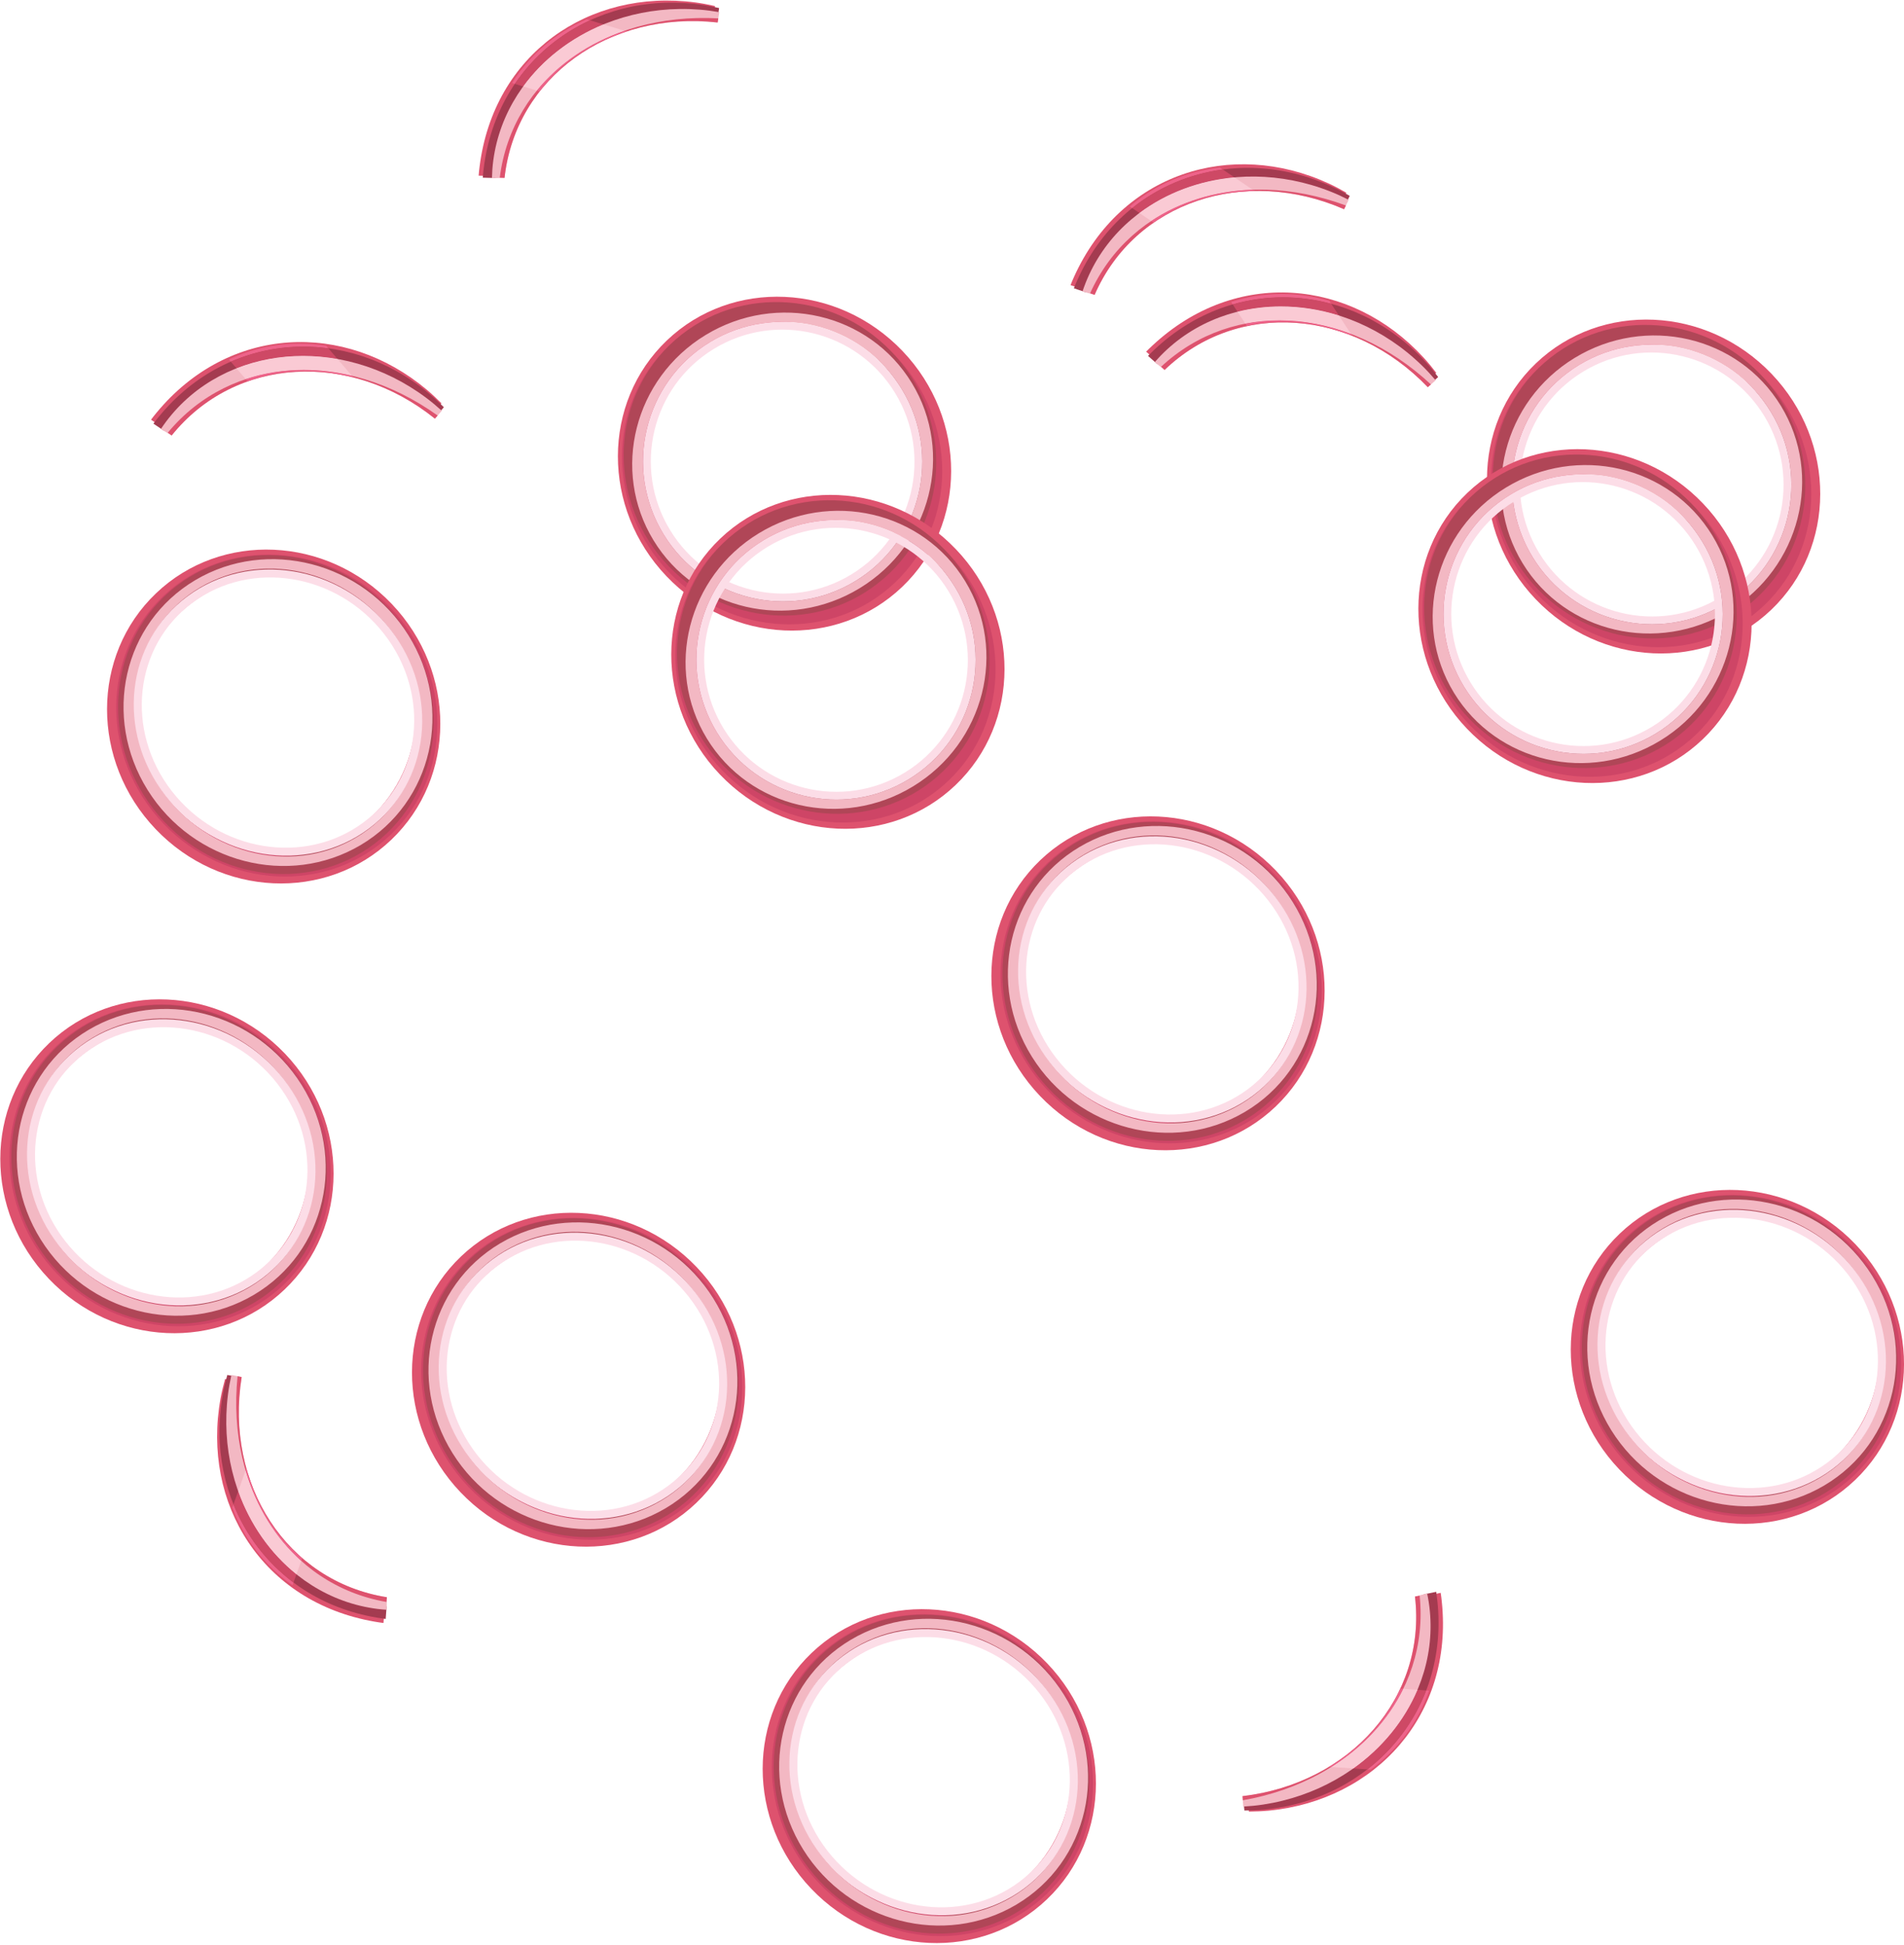 <?xml version="1.0" encoding="UTF-8" standalone="no"?>
<!DOCTYPE svg PUBLIC "-//W3C//DTD SVG 1.1//EN" "http://www.w3.org/Graphics/SVG/1.1/DTD/svg11.dtd">
<svg width="100%" height="100%" viewBox="0 0 506 517" version="1.1" xmlns="http://www.w3.org/2000/svg" xmlns:xlink="http://www.w3.org/1999/xlink" xml:space="preserve" xmlns:serif="http://www.serif.com/" style="fill-rule:evenodd;clip-rule:evenodd;stroke-linejoin:round;stroke-miterlimit:2;">
    <g transform="matrix(1,0,0,1,-1028.93,-1842.99)">
        <g transform="matrix(4.167,0,0,4.167,0,0)">
            <g transform="matrix(1,0,0,1,-601.539,130.187)">
                <path d="M939.252,334.9C934.625,329.867 927.278,329.175 921.973,334.123C921.83,334.255 921.691,334.389 921.559,334.526L922.16,335.056C926.726,331.201 934.595,331.203 939.114,336.118C939.219,336.232 939.318,336.35 939.418,336.467L940.063,335.875C939.809,335.542 939.542,335.215 939.252,334.9Z" style="fill:rgb(222,82,110);fill-rule:nonzero;"/>
                <path d="M939.371,335.167C934.744,330.135 927.24,329.545 922.092,334.39C921.949,334.523 921.812,334.657 921.678,334.794L922.28,335.324C926.846,331.468 934.714,331.47 939.233,336.385C939.339,336.5 939.437,336.617 939.538,336.734L940.182,336.141C939.929,335.81 939.662,335.482 939.371,335.167Z" style="fill:rgb(164,59,80);fill-rule:nonzero;"/>
                <path d="M939.162,335.422C934.269,330.645 926.81,330.354 922.496,334.77C922.362,334.909 922.232,335.051 922.107,335.195L922.735,335.692C927.412,331.202 934.744,331.797 939.521,336.791L940.024,336.351C939.753,336.032 939.47,335.721 939.162,335.422Z" style="fill:rgb(243,184,195);fill-rule:nonzero;"/>
                <path d="M922.514,335.486L922.735,335.692C927.412,331.202 934.744,331.797 939.521,336.791L939.723,336.616C934.348,331.619 927.155,331.161 922.514,335.486Z" style="fill:rgb(222,82,110);fill-rule:nonzero;"/>
                <path d="M934.72,333.541C934.479,333.438 934.237,333.344 933.993,333.258C934.231,333.336 934.468,333.422 934.702,333.514L934.72,333.541Z" style="fill:rgb(249,220,226);fill-rule:nonzero;"/>
                <path d="M927.081,331.51L926.981,331.357C928.046,331.015 929.134,330.848 930.218,330.848C931.239,330.848 932.256,330.996 933.242,331.286L933.361,331.468C932.354,331.195 931.321,331.057 930.286,331.057C929.21,331.057 928.133,331.206 927.081,331.51Z" style="fill:rgb(238,99,138);fill-rule:nonzero;"/>
                <path d="M933.853,332.218C932.633,331.833 931.382,331.64 930.149,331.64C929.21,331.64 928.282,331.752 927.386,331.977L927.081,331.51C928.133,331.206 929.21,331.057 930.286,331.057C931.321,331.057 932.354,331.195 933.361,331.468L933.853,332.218Z" style="fill:rgb(206,73,101);fill-rule:nonzero;"/>
                <path d="M934.622,333.392C933.114,332.818 931.573,332.53 930.067,332.53C929.329,332.53 928.599,332.599 927.885,332.738L927.386,331.977C928.282,331.752 929.21,331.64 930.149,331.64C931.382,331.64 932.633,331.833 933.853,332.218L934.622,333.392Z" style="fill:rgb(250,202,212);fill-rule:nonzero;"/>
                <path d="M934.702,333.514C934.468,333.422 934.231,333.336 933.993,333.258C932.787,332.834 931.543,332.619 930.311,332.619C929.525,332.619 928.743,332.707 927.98,332.884L927.885,332.738C928.599,332.599 929.329,332.53 930.067,332.53C931.573,332.53 933.114,332.818 934.622,333.392L934.702,333.514Z" style="fill:rgb(238,99,138);fill-rule:nonzero;"/>
                <path d="M862.53,401.282C861.314,408.009 865.198,414.282 872.348,415.524C872.539,415.558 872.728,415.587 872.919,415.61L872.978,414.81C867.147,413.499 862.397,407.226 863.585,400.656C863.613,400.503 863.646,400.353 863.68,400.203L862.818,400.047C862.707,400.45 862.608,400.86 862.53,401.282Z" style="fill:rgb(222,82,110);fill-rule:nonzero;"/>
                <path d="M862.673,401.025C861.455,407.752 865.517,414.088 872.488,415.267C872.68,415.3 872.869,415.329 873.06,415.353L873.119,414.554C867.288,413.243 862.538,406.97 863.725,400.401C863.753,400.247 863.787,400.097 863.819,399.947L862.959,399.791C862.848,400.194 862.748,400.604 862.673,401.025Z" style="fill:rgb(164,59,80);fill-rule:nonzero;"/>
                <path d="M863.001,401.038C862.148,407.823 866.422,413.945 872.547,414.715C872.738,414.738 872.931,414.756 873.121,414.768L873.138,413.968C866.734,412.951 862.781,406.748 863.875,399.925L863.221,399.79C863.131,400.199 863.055,400.613 863.001,401.038Z" style="fill:rgb(243,184,195);fill-rule:nonzero;"/>
                <path d="M873.107,414.269L873.138,413.968C866.734,412.951 862.781,406.748 863.875,399.925L863.614,399.87C862.878,407.173 866.856,413.183 873.107,414.269Z" style="fill:rgb(222,82,110);fill-rule:nonzero;"/>
                <path d="M864.384,406.421C864.308,406.199 864.238,405.973 864.174,405.744L864.185,405.716C864.244,405.954 864.311,406.19 864.384,406.421Z" style="fill:rgb(249,220,226);fill-rule:nonzero;"/>
                <path d="M867.119,413.202C865.339,411.955 864.031,410.236 863.279,408.254L863.352,408.049C864.15,410.02 865.456,411.743 867.18,413.031L867.119,413.202Z" style="fill:rgb(238,99,138);fill-rule:nonzero;"/>
                <path d="M867.18,413.031C865.456,411.743 864.15,410.02 863.352,408.049L863.654,407.205C864.411,409.327 865.701,411.168 867.368,412.505L867.18,413.031Z" style="fill:rgb(206,73,101);fill-rule:nonzero;"/>
                <path d="M867.368,412.505C865.701,411.168 864.411,409.327 863.654,407.205L864.125,405.883C864.801,408.19 866.025,410.173 867.673,411.648L867.368,412.505Z" style="fill:rgb(250,202,212);fill-rule:nonzero;"/>
                <path d="M867.673,411.648C866.025,410.173 864.801,408.19 864.125,405.883L864.174,405.744C864.238,405.973 864.308,406.199 864.384,406.421C865.021,408.433 866.175,410.188 867.732,411.483L867.673,411.648Z" style="fill:rgb(238,99,138);fill-rule:nonzero;"/>
                <path d="M933.205,323.8C926.995,320.942 919.95,323.137 916.962,329.749C916.883,329.926 916.806,330.102 916.737,330.281L917.496,330.537C920.221,325.219 927.481,322.186 933.548,324.977C933.688,325.042 933.825,325.112 933.963,325.181L934.328,324.387C933.966,324.178 933.594,323.979 933.205,323.8Z" style="fill:rgb(222,82,110);fill-rule:nonzero;"/>
                <path d="M933.419,324.001C927.208,321.142 920.058,323.493 917.177,329.949C917.097,330.127 917.021,330.303 916.951,330.481L917.709,330.738C920.435,325.419 927.695,322.386 933.761,325.178C933.902,325.243 934.039,325.313 934.177,325.382L934.542,324.586C934.181,324.378 933.807,324.18 933.419,324.001Z" style="fill:rgb(164,59,80);fill-rule:nonzero;"/>
                <path d="M933.324,324.316C926.967,321.796 919.972,324.405 917.697,330.143C917.627,330.323 917.56,330.505 917.5,330.686L918.272,330.903C920.855,324.956 927.85,322.676 934.184,325.44L934.476,324.841C934.103,324.651 933.723,324.473 933.324,324.316Z" style="fill:rgb(243,184,195);fill-rule:nonzero;"/>
                <path d="M917.987,330.798L918.272,330.903C920.855,324.956 927.85,322.676 934.184,325.44L934.3,325.202C927.413,322.665 920.601,325.016 917.987,330.798Z" style="fill:rgb(222,82,110);fill-rule:nonzero;"/>
                <path d="M927.71,324.315C927.962,324.294 928.217,324.282 928.472,324.277L928.499,324.295L928.4,324.295C928.169,324.295 927.938,324.301 927.71,324.315Z" style="fill:rgb(249,220,226);fill-rule:nonzero;"/>
                <path d="M920.668,325.367L920.518,325.265C922.169,323.853 924.16,323.017 926.267,322.784L926.446,322.905C924.339,323.185 922.345,324.02 920.668,325.367Z" style="fill:rgb(238,99,138);fill-rule:nonzero;"/>
                <path d="M921.13,325.68L920.668,325.367C922.345,324.02 924.339,323.185 926.446,322.905L927.188,323.408C924.944,323.611 922.841,324.4 921.13,325.68Z" style="fill:rgb(206,73,101);fill-rule:nonzero;"/>
                <path d="M921.883,326.19L921.13,325.68C922.841,324.4 924.944,323.611 927.188,323.408L928.351,324.195C925.949,324.273 923.723,324.962 921.883,326.19Z" style="fill:rgb(250,202,212);fill-rule:nonzero;"/>
                <path d="M922.028,326.288L921.883,326.19C923.723,324.962 925.949,324.273 928.351,324.195L928.472,324.277C928.217,324.282 927.962,324.294 927.71,324.315C925.623,324.437 923.656,325.116 922.028,326.288Z" style="fill:rgb(238,99,138);fill-rule:nonzero;"/>
                <path d="M892.813,312.251C886.037,311.351 879.953,315.526 879.048,322.725C879.023,322.918 879.002,323.108 878.989,323.299L879.789,323.321C880.825,317.435 886.869,312.395 893.487,313.274C893.642,313.295 893.793,313.322 893.945,313.347L894.061,312.48C893.652,312.388 893.238,312.308 892.813,312.251Z" style="fill:rgb(222,82,110);fill-rule:nonzero;"/>
                <path d="M893.076,312.379C886.299,311.479 880.16,315.834 879.31,322.854C879.287,323.046 879.266,323.237 879.252,323.428L880.053,323.45C881.089,317.563 887.133,312.524 893.75,313.403C893.905,313.424 894.057,313.45 894.207,313.476L894.323,312.608C893.915,312.515 893.501,312.435 893.076,312.379Z" style="fill:rgb(164,59,80);fill-rule:nonzero;"/>
                <path d="M893.079,312.709C886.262,312.175 880.347,316.731 879.864,322.885C879.852,323.079 879.842,323.27 879.838,323.462L880.64,323.441C881.353,316.997 887.364,312.756 894.232,313.53L894.336,312.87C893.923,312.799 893.507,312.742 893.079,312.709Z" style="fill:rgb(243,184,195);fill-rule:nonzero;"/>
                <path d="M880.336,323.425L880.64,323.441C881.353,316.997 887.364,312.756 894.232,313.53L894.273,313.267C886.944,312.874 881.129,317.13 880.336,323.425Z" style="fill:rgb(222,82,110);fill-rule:nonzero;"/>
                <path d="M881.296,317.445L881.122,317.392C882.284,315.556 883.94,314.17 885.884,313.326L886.091,313.389C884.16,314.277 882.501,315.663 881.296,317.445Z" style="fill:rgb(238,99,138);fill-rule:nonzero;"/>
                <path d="M881.83,317.608L881.296,317.445C882.501,315.663 884.16,314.277 886.091,313.389L886.949,313.65C884.864,314.507 883.087,315.88 881.83,317.608Z" style="fill:rgb(206,73,101);fill-rule:nonzero;"/>
                <path d="M882.7,317.873L881.83,317.608C883.087,315.88 884.864,314.507 886.949,313.65L888.292,314.059C886.019,314.842 884.096,316.158 882.7,317.873Z" style="fill:rgb(250,202,212);fill-rule:nonzero;"/>
                <path d="M887.726,314.359C887.957,314.266 888.193,314.181 888.431,314.102L888.462,314.111C888.212,314.186 887.967,314.268 887.726,314.359Z" style="fill:rgb(249,220,226);fill-rule:nonzero;"/>
                <path d="M882.867,317.924L882.7,317.873C884.096,316.158 886.019,314.842 888.292,314.059L888.431,314.102C888.193,314.181 887.957,314.266 887.726,314.359C885.764,315.091 884.079,316.32 882.867,317.924Z" style="fill:rgb(238,99,138);fill-rule:nonzero;"/>
                <path d="M875.687,336.957C870.451,332.562 863.077,332.822 858.451,338.412C858.327,338.562 858.207,338.711 858.094,338.865L858.758,339.313C862.789,334.901 870.593,333.89 875.708,338.183C875.826,338.283 875.94,338.387 876.055,338.49L876.617,337.82C876.322,337.523 876.016,337.233 875.687,336.957Z" style="fill:rgb(222,82,110);fill-rule:nonzero;"/>
                <path d="M875.84,337.206C870.604,332.812 863.087,333.194 858.604,338.662C858.481,338.811 858.361,338.961 858.247,339.115L858.91,339.563C862.942,335.151 870.746,334.141 875.861,338.432C875.98,338.532 876.093,338.636 876.207,338.739L876.77,338.068C876.476,337.773 876.169,337.482 875.84,337.206Z" style="fill:rgb(164,59,80);fill-rule:nonzero;"/>
                <path d="M875.666,337.486C870.199,333.379 862.763,334.051 859.055,338.986C858.939,339.142 858.828,339.299 858.723,339.458L859.41,339.871C863.471,334.815 870.818,334.461 876.199,338.797L876.639,338.296C876.33,338.015 876.009,337.744 875.666,337.486Z" style="fill:rgb(243,184,195);fill-rule:nonzero;"/>
                <path d="M859.163,339.694L859.41,339.871C863.471,334.815 870.818,334.461 876.199,338.797L876.375,338.599C870.4,334.335 863.209,334.806 859.163,339.694Z" style="fill:rgb(222,82,110);fill-rule:nonzero;"/>
                <path d="M871.018,336.193C870.765,336.122 870.511,336.059 870.257,336.005C870.504,336.052 870.75,336.106 870.997,336.168L871.018,336.193Z" style="fill:rgb(249,220,226);fill-rule:nonzero;"/>
                <path d="M863.181,335.162L863.063,335.024C864.501,334.346 866.034,334.014 867.573,334.014C868.137,334.014 868.702,334.058 869.263,334.147L869.404,334.312C868.873,334.24 868.34,334.204 867.807,334.204C866.228,334.204 864.657,334.522 863.181,335.162Z" style="fill:rgb(238,99,138);fill-rule:nonzero;"/>
                <path d="M863.544,335.586L863.181,335.162C864.657,334.522 866.228,334.204 867.807,334.204C868.34,334.204 868.873,334.24 869.404,334.312L869.988,334.993C869.254,334.862 868.517,334.796 867.788,334.796C866.315,334.796 864.874,335.062 863.544,335.586Z" style="fill:rgb(206,73,101);fill-rule:nonzero;"/>
                <path d="M864.136,336.277L863.544,335.586C864.874,335.062 866.315,334.796 867.788,334.796C868.517,334.796 869.254,334.862 869.988,334.993L870.902,336.058C869.871,335.812 868.842,335.689 867.833,335.689C866.555,335.689 865.309,335.886 864.136,336.277Z" style="fill:rgb(250,202,212);fill-rule:nonzero;"/>
                <path d="M864.25,336.41L864.136,336.277C865.309,335.886 866.555,335.689 867.833,335.689C868.842,335.689 869.871,335.812 870.902,336.058L870.997,336.168C870.75,336.106 870.504,336.052 870.257,336.005C869.477,335.84 868.692,335.758 867.915,335.758C866.654,335.758 865.414,335.975 864.25,336.41Z" style="fill:rgb(238,99,138);fill-rule:nonzero;"/>
                <path d="M929.377,427.579C936.182,426.921 941.164,421.479 940.416,414.261C940.396,414.067 940.374,413.877 940.344,413.687L939.559,413.849C939.882,419.816 935.135,426.092 928.488,426.733C928.334,426.748 928.181,426.756 928.027,426.766L928.11,427.638C928.528,427.635 928.95,427.619 929.377,427.579Z" style="fill:rgb(222,82,110);fill-rule:nonzero;"/>
                <path d="M929.092,427.512C935.897,426.856 940.891,421.225 940.131,414.196C940.109,414.003 940.087,413.812 940.058,413.623L939.272,413.783C939.595,419.75 934.848,426.027 928.203,426.668C928.049,426.682 927.894,426.691 927.742,426.701L927.825,427.571C928.243,427.569 928.665,427.554 929.092,427.512Z" style="fill:rgb(164,59,80);fill-rule:nonzero;"/>
                <path d="M929.015,427.192C935.775,426.169 940.507,420.393 939.584,414.29C939.554,414.099 939.52,413.91 939.479,413.722L938.704,413.923C939.466,420.361 934.57,425.852 927.706,426.654L927.754,427.319C928.171,427.296 928.591,427.256 929.015,427.192Z" style="fill:rgb(243,184,195);fill-rule:nonzero;"/>
                <path d="M939.003,413.871L938.704,413.923C939.466,420.361 934.57,425.852 927.706,426.654L927.724,426.918C934.952,425.643 939.655,420.182 939.003,413.871Z" style="fill:rgb(222,82,110);fill-rule:nonzero;"/>
                <path d="M935.884,424.963L935.668,424.949C937.347,423.646 938.65,421.921 939.421,419.912L939.602,419.925C938.886,421.976 937.586,423.7 935.884,424.963Z" style="fill:rgb(238,99,138);fill-rule:nonzero;"/>
                <path d="M935.668,424.949L934.773,424.888C936.61,423.582 938.03,421.842 938.864,419.875L939.421,419.912C938.65,421.921 937.347,423.646 935.668,424.949Z" style="fill:rgb(206,73,101);fill-rule:nonzero;"/>
                <path d="M933.226,424.783L933.194,424.781C933.421,424.651 933.643,424.515 933.859,424.371C933.653,424.514 933.442,424.652 933.226,424.783Z" style="fill:rgb(249,220,226);fill-rule:nonzero;"/>
                <path d="M934.773,424.888L933.372,424.793C935.408,423.516 936.985,421.8 937.956,419.813L938.864,419.875C938.03,421.842 936.61,423.582 934.773,424.888Z" style="fill:rgb(250,202,212);fill-rule:nonzero;"/>
                <path d="M933.372,424.793L933.226,424.783C933.442,424.652 933.653,424.514 933.859,424.371C935.604,423.214 936.964,421.637 937.781,419.801L937.956,419.813C936.985,421.8 935.408,423.516 933.372,424.793Z" style="fill:rgb(238,99,138);fill-rule:nonzero;"/>
                <path d="M946.468,347.631C943.904,343.424 945.228,337.941 949.425,335.385C953.621,332.829 959.101,334.166 961.663,338.375C964.227,342.58 962.902,348.063 958.706,350.62C954.51,353.176 949.03,351.837 946.468,347.631ZM961.449,335.942C957.308,331.601 950.578,331.299 946.421,335.266C942.266,339.232 942.254,345.968 946.398,350.308C950.541,354.65 957.269,354.953 961.427,350.986C965.582,347.019 965.594,340.284 961.449,335.942Z" style="fill:rgb(222,82,110);fill-rule:nonzero;"/>
                <path d="M946.25,347.582C943.688,343.375 945.012,337.893 949.207,335.336C953.403,332.78 958.884,334.118 961.445,338.325C964.01,342.532 962.684,348.014 958.488,350.572C954.293,353.127 948.814,351.789 946.25,347.582ZM960.998,336.246C957.015,332.073 950.55,331.779 946.56,335.589C942.567,339.398 942.56,345.87 946.543,350.042C950.526,354.215 956.99,354.51 960.982,350.7C964.974,346.89 964.98,340.418 960.998,336.246Z" style="fill:rgb(206,69,102);fill-rule:nonzero;"/>
                <path d="M958.274,350.436C954.078,352.992 948.598,351.653 946.035,347.446C943.472,343.24 944.797,337.757 948.992,335.2C953.188,332.644 958.667,333.982 961.231,338.189C963.794,342.396 962.47,347.879 958.274,350.436ZM961.059,336.328C957.387,332.127 951.086,331.626 946.985,335.21C942.883,338.794 942.535,345.105 946.207,349.308C949.879,353.509 956.181,354.01 960.281,350.425C964.383,346.841 964.73,340.53 961.059,336.328Z" style="fill:rgb(176,70,87);fill-rule:nonzero;"/>
                <path d="M958.443,350.614C954.248,353.171 948.769,351.832 946.205,347.625C943.643,343.418 944.967,337.935 949.163,335.378C953.358,332.822 958.838,334.161 961.401,338.368C963.964,342.574 962.641,348.057 958.443,350.614ZM962.04,337.979C959.324,333.521 953.435,332.153 948.886,334.924C944.338,337.696 942.851,343.557 945.566,348.014C948.282,352.472 954.173,353.839 958.721,351.067C963.269,348.296 964.756,342.437 962.04,337.979Z" style="fill:rgb(243,184,195);fill-rule:nonzero;"/>
                <path d="M958.186,350.19C954.223,352.605 949.049,351.34 946.628,347.368C944.208,343.395 945.459,338.217 949.422,335.803C953.384,333.389 958.558,334.653 960.978,338.625C963.399,342.598 962.148,347.775 958.186,350.19ZM961.401,338.368C958.838,334.161 953.358,332.822 949.163,335.378C944.967,337.935 943.643,343.418 946.205,347.625C948.769,351.832 954.248,353.171 958.443,350.614C962.641,348.057 963.964,342.574 961.401,338.368Z" style="fill:rgb(252,221,231);fill-rule:nonzero;"/>
                <path d="M942.092,355.896C939.528,351.689 940.852,346.207 945.049,343.65C949.245,341.094 954.725,342.432 957.287,346.64C959.851,350.846 958.526,356.329 954.33,358.886C950.134,361.442 944.654,360.103 942.092,355.896ZM957.074,344.208C952.932,339.867 946.202,339.564 942.045,343.531C937.89,347.497 937.878,354.233 942.022,358.574C946.166,362.915 952.894,363.219 957.051,359.251C961.206,355.285 961.218,348.549 957.074,344.208Z" style="fill:rgb(222,82,110);fill-rule:nonzero;"/>
                <path d="M941.874,355.848C939.313,351.641 940.636,346.158 944.831,343.601C949.027,341.045 954.508,342.383 957.07,346.59C959.634,350.798 958.309,356.28 954.113,358.837C949.918,361.393 944.438,360.055 941.874,355.848ZM956.622,344.511C952.639,340.338 946.174,340.045 942.184,343.854C938.191,347.664 938.185,354.136 942.168,358.308C946.15,362.481 952.614,362.775 956.606,358.965C960.598,355.155 960.604,348.683 956.622,344.511Z" style="fill:rgb(206,69,102);fill-rule:nonzero;"/>
                <path d="M953.898,358.701C949.702,361.258 944.222,359.918 941.659,355.712C939.096,351.505 940.421,346.022 944.617,343.466C948.813,340.909 954.291,342.247 956.855,346.454C959.418,350.662 958.094,356.145 953.898,358.701ZM956.683,344.593C953.012,340.392 946.71,339.892 942.609,343.475C938.507,347.059 938.159,353.371 941.831,357.573C945.504,361.774 951.806,362.275 955.905,358.691C960.007,355.106 960.354,348.795 956.683,344.593Z" style="fill:rgb(176,70,87);fill-rule:nonzero;"/>
                <path d="M954.067,358.88C949.872,361.436 944.393,360.097 941.83,355.891C939.267,351.683 940.592,346.201 944.787,343.644C948.983,341.088 954.462,342.426 957.025,346.634C959.588,350.84 958.265,356.322 954.067,358.88ZM957.664,346.244C954.948,341.786 949.059,340.419 944.511,343.189C939.962,345.962 938.475,351.822 941.19,356.28C943.906,360.737 949.797,362.104 954.345,359.333C958.894,356.562 960.38,350.702 957.664,346.244Z" style="fill:rgb(243,184,195);fill-rule:nonzero;"/>
                <path d="M953.81,358.455C949.848,360.87 944.673,359.605 942.252,355.633C939.832,351.661 941.083,346.482 945.046,344.068C949.008,341.654 954.182,342.918 956.602,346.891C959.023,350.863 957.772,356.04 953.81,358.455ZM957.025,346.634C954.462,342.426 948.983,341.088 944.787,343.644C940.592,346.201 939.267,351.683 941.83,355.891C944.393,360.097 949.872,361.436 954.067,358.88C958.265,356.322 959.588,350.84 957.025,346.634Z" style="fill:rgb(252,221,231);fill-rule:nonzero;"/>
                <path d="M891.04,346.172C888.477,341.966 889.801,336.483 893.998,333.926C898.193,331.37 903.673,332.708 906.236,336.915C908.799,341.122 907.476,346.604 903.279,349.162C899.083,351.718 893.603,350.379 891.04,346.172ZM906.022,334.484C901.88,330.143 895.151,329.84 890.994,333.807C886.838,337.773 886.827,344.509 890.971,348.85C895.114,353.191 901.842,353.495 906,349.527C910.155,345.561 910.167,338.825 906.022,334.484Z" style="fill:rgb(222,82,110);fill-rule:nonzero;"/>
                <path d="M890.823,346.123C888.261,341.917 889.585,336.434 893.78,333.877C897.977,331.321 903.457,332.659 906.019,336.866C908.583,341.074 907.257,346.556 903.061,349.113C898.866,351.668 893.387,350.33 890.823,346.123ZM905.57,334.787C901.588,330.615 895.123,330.321 891.133,334.13C887.141,337.94 887.134,344.411 891.116,348.584C895.1,352.757 901.563,353.051 905.556,349.241C909.547,345.431 909.553,338.96 905.57,334.787Z" style="fill:rgb(206,69,102);fill-rule:nonzero;"/>
                <path d="M902.847,348.977C898.65,351.534 893.17,350.195 890.608,345.987C888.045,341.781 889.37,336.298 893.565,333.742C897.762,331.185 903.24,332.523 905.804,336.73C908.367,340.937 907.042,346.42 902.847,348.977ZM905.631,334.869C901.96,330.668 895.658,330.168 891.558,333.751C887.456,337.335 887.108,343.647 890.78,347.849C894.452,352.05 900.754,352.552 904.854,348.967C908.956,345.382 909.304,339.071 905.631,334.869Z" style="fill:rgb(176,70,87);fill-rule:nonzero;"/>
                <path d="M903.016,349.156C898.82,351.712 893.342,350.373 890.778,346.166C888.215,341.959 889.54,336.476 893.736,333.92C897.932,331.364 903.411,332.702 905.974,336.91C908.537,341.116 907.213,346.599 903.016,349.156ZM906.613,336.52C903.897,332.062 898.008,330.695 893.459,333.465C888.91,336.238 887.424,342.098 890.14,346.555C892.855,351.013 898.746,352.381 903.293,349.609C907.842,346.838 909.329,340.977 906.613,336.52Z" style="fill:rgb(243,184,195);fill-rule:nonzero;"/>
                <path d="M902.76,348.731C898.796,351.146 893.621,349.881 891.201,345.909C888.781,341.937 890.032,336.758 893.994,334.344C897.956,331.93 903.131,333.194 905.552,337.166C907.972,341.14 906.722,346.316 902.76,348.731ZM905.974,336.91C903.411,332.702 897.932,331.364 893.736,333.92C889.54,336.476 888.215,341.959 890.778,346.166C893.342,350.373 898.82,351.712 903.016,349.156C907.213,346.599 908.537,341.116 905.974,336.91Z" style="fill:rgb(252,221,231);fill-rule:nonzero;"/>
                <path d="M894.443,358.813C891.881,354.606 893.205,349.123 897.4,346.567C901.598,344.011 907.076,345.349 909.64,349.557C912.202,353.763 910.879,359.246 906.683,361.803C902.486,364.359 897.007,363.02 894.443,358.813ZM909.426,347.125C905.283,342.784 898.555,342.481 894.397,346.448C890.242,350.415 890.23,357.15 894.375,361.491C898.518,365.833 905.246,366.136 909.403,362.168C913.559,358.202 913.57,351.466 909.426,347.125Z" style="fill:rgb(222,82,110);fill-rule:nonzero;"/>
                <path d="M894.227,358.765C891.664,354.558 892.988,349.076 897.184,346.519C901.38,343.962 906.86,345.3 909.422,349.507C911.986,353.715 910.66,359.197 906.465,361.754C902.269,364.309 896.79,362.972 894.227,358.765ZM908.974,347.428C904.991,343.256 898.526,342.962 894.536,346.771C890.544,350.581 890.537,357.053 894.519,361.226C898.502,365.398 904.967,365.692 908.959,361.882C912.95,358.073 912.957,351.601 908.974,347.428Z" style="fill:rgb(206,69,102);fill-rule:nonzero;"/>
                <path d="M906.25,361.619C902.054,364.175 896.574,362.836 894.012,358.629C891.447,354.422 892.773,348.939 896.969,346.383C901.165,343.827 906.644,345.165 909.207,349.372C911.771,353.579 910.445,359.062 906.25,361.619ZM909.035,347.511C905.363,343.309 899.061,342.809 894.961,346.393C890.859,349.976 890.512,356.288 894.184,360.49C897.855,364.691 904.157,365.193 908.258,361.608C912.359,358.023 912.707,351.712 909.035,347.511Z" style="fill:rgb(176,70,87);fill-rule:nonzero;"/>
                <path d="M906.42,361.797C902.224,364.354 896.745,363.015 894.182,358.808C891.619,354.601 892.943,349.118 897.14,346.561C901.335,344.005 906.814,345.344 909.377,349.551C911.94,353.758 910.617,359.24 906.42,361.797ZM910.017,349.162C907.301,344.704 901.411,343.336 896.862,346.106C892.313,348.878 890.827,354.739 893.543,359.197C896.259,363.654 902.149,365.022 906.696,362.25C911.245,359.479 912.732,353.619 910.017,349.162Z" style="fill:rgb(243,184,195);fill-rule:nonzero;"/>
                <path d="M906.163,361.372C902.199,363.787 897.025,362.522 894.604,358.55C892.185,354.578 893.435,349.399 897.398,346.985C901.359,344.571 906.534,345.835 908.955,349.807C911.375,353.78 910.125,358.958 906.163,361.372ZM909.377,349.551C906.814,345.344 901.335,344.005 897.14,346.561C892.943,349.118 891.619,354.601 894.182,358.808C896.745,363.015 902.224,364.354 906.42,361.797C910.617,359.24 911.94,353.758 909.377,349.551Z" style="fill:rgb(252,221,231);fill-rule:nonzero;"/>
                <path d="M951.81,403.141C949.248,398.934 950.571,393.451 954.768,390.895C958.964,388.339 964.443,389.678 967.007,393.884C969.569,398.091 968.245,403.574 964.05,406.131C959.854,408.687 954.374,407.348 951.81,403.141ZM966.794,391.453C962.65,387.112 955.921,386.809 951.765,390.776C947.607,394.743 947.598,401.479 951.74,405.819C955.885,410.161 962.613,410.464 966.769,406.496C970.927,402.53 970.936,395.794 966.794,391.453Z" style="fill:rgb(222,82,110);fill-rule:nonzero;"/>
                <path d="M951.936,403.004C949.352,398.775 950.663,393.279 954.863,390.726C959.064,388.175 964.564,389.535 967.149,393.765C969.733,397.994 968.423,403.491 964.222,406.042C960.021,408.594 954.521,407.234 951.936,403.004ZM966.692,391.678C962.684,387.477 956.198,387.162 952.208,390.971C948.216,394.781 948.23,401.274 952.238,405.474C956.246,409.673 962.731,409.989 966.723,406.179C970.714,402.37 970.701,395.877 966.692,391.678Z" style="fill:rgb(206,69,102);fill-rule:nonzero;"/>
                <path d="M963.704,406.58C959.338,408.846 953.873,407.07 951.502,402.614C949.129,398.16 950.746,392.711 955.111,390.444C959.48,388.179 964.942,389.955 967.314,394.411C969.688,398.866 968.07,404.315 963.704,406.58ZM967.235,392.513C963.744,387.978 957.408,386.986 953.085,390.3C948.761,393.613 948.089,399.976 951.581,404.513C955.072,409.047 961.408,410.037 965.732,406.725C970.055,403.411 970.729,397.048 967.235,392.513Z" style="fill:rgb(176,70,87);fill-rule:nonzero;"/>
                <path d="M964.521,406.356C960.285,408.87 954.62,407.338 951.872,402.936C949.121,398.534 950.326,392.927 954.563,390.412C958.8,387.899 964.464,389.431 967.214,393.833C969.964,398.235 968.758,403.842 964.521,406.356ZM967.859,393.451C964.945,388.785 958.859,387.212 954.267,389.938C949.672,392.663 948.313,398.654 951.226,403.319C954.14,407.983 960.226,409.557 964.818,406.832C969.411,404.106 970.772,398.116 967.859,393.451Z" style="fill:rgb(243,184,195);fill-rule:nonzero;"/>
                <path d="M964.988,405.394C961.251,408.164 955.782,407.271 952.773,403.399C949.767,399.529 950.359,394.145 954.096,391.375C957.833,388.605 963.303,389.499 966.31,393.37C969.318,397.24 968.726,402.623 964.988,405.394ZM966.709,393.073C963.523,388.975 957.733,388.029 953.774,390.961C949.817,393.896 949.19,399.597 952.375,403.696C955.56,407.794 961.351,408.74 965.309,405.808C969.267,402.872 969.894,397.173 966.709,393.073Z" style="fill:rgb(252,221,231);fill-rule:nonzero;"/>
                <path d="M877.908,404.6C875.346,400.393 876.669,394.91 880.865,392.354C885.06,389.797 890.541,391.136 893.103,395.343C895.667,399.55 894.342,405.033 890.146,407.589C885.951,410.145 880.471,408.807 877.908,404.6ZM892.892,392.911C888.747,388.57 882.019,388.268 877.861,392.235C873.705,396.202 873.695,402.937 877.838,407.278C881.982,411.62 888.711,411.922 892.866,407.955C897.023,403.988 897.033,397.253 892.892,392.911Z" style="fill:rgb(222,82,110);fill-rule:nonzero;"/>
                <path d="M878.033,404.463C875.449,400.233 876.76,394.737 880.96,392.184C885.161,389.634 890.661,390.994 893.246,395.224C895.83,399.453 894.519,404.949 890.318,407.501C886.118,410.053 880.617,408.693 878.033,404.463ZM892.79,393.136C888.781,388.936 882.295,388.621 878.305,392.43C874.313,396.239 874.327,402.733 878.336,406.932C882.344,411.131 888.829,411.448 892.82,407.638C896.811,403.829 896.798,397.335 892.79,393.136Z" style="fill:rgb(206,69,102);fill-rule:nonzero;"/>
                <path d="M889.801,408.04C885.435,410.304 879.971,408.528 877.6,404.073C875.227,399.618 876.844,394.169 881.209,391.903C885.577,389.638 891.039,391.414 893.412,395.869C895.785,400.325 894.168,405.773 889.801,408.04ZM893.333,393.972C889.841,389.437 883.505,388.445 879.183,391.758C874.858,395.071 874.185,401.435 877.679,405.971C881.169,410.505 887.506,411.496 891.83,408.183C896.152,404.87 896.826,398.507 893.333,393.972Z" style="fill:rgb(176,70,87);fill-rule:nonzero;"/>
                <path d="M890.619,407.815C886.383,410.329 880.717,408.797 877.969,404.394C875.218,399.992 876.423,394.386 880.66,391.871C884.897,389.357 890.56,390.889 893.31,395.292C896.06,399.694 894.855,405.301 890.619,407.815ZM893.957,394.909C891.042,390.244 884.956,388.671 880.364,391.396C875.769,394.122 874.41,400.113 877.323,404.777C880.236,409.442 886.322,411.016 890.916,408.29C895.508,405.564 896.87,399.575 893.957,394.909Z" style="fill:rgb(243,184,195);fill-rule:nonzero;"/>
                <path d="M891.085,406.852C887.349,409.622 881.88,408.73 878.871,404.858C875.863,400.987 876.456,395.604 880.193,392.834C883.931,390.064 889.4,390.958 892.407,394.828C895.415,398.699 894.822,404.083 891.085,406.852ZM892.806,394.532C889.621,390.433 883.831,389.488 879.872,392.42C875.915,395.354 875.287,401.056 878.473,405.154C881.657,409.253 887.448,410.199 891.406,407.267C895.364,404.331 895.992,398.631 892.806,394.532Z" style="fill:rgb(252,221,231);fill-rule:nonzero;"/>
                <path d="M914.859,379.317C912.297,375.11 913.62,369.627 917.816,367.071C922.012,364.515 927.492,365.854 930.056,370.061C932.618,374.268 931.294,379.75 927.099,382.307C922.902,384.863 917.423,383.524 914.859,379.317ZM929.843,367.628C925.698,363.288 918.97,362.985 914.813,366.953C910.656,370.919 910.646,377.655 914.789,381.995C918.934,386.337 925.662,386.64 929.818,382.672C933.976,378.706 933.984,371.97 929.843,367.628Z" style="fill:rgb(222,82,110);fill-rule:nonzero;"/>
                <path d="M914.985,379.181C912.4,374.951 913.712,369.454 917.912,366.902C922.113,364.351 927.613,365.711 930.197,369.941C932.781,374.17 931.471,379.667 927.271,382.218C923.07,384.77 917.568,383.41 914.985,379.181ZM929.741,367.854C925.732,363.653 919.247,363.338 915.257,367.147C911.265,370.957 911.278,377.45 915.287,381.649C919.295,385.849 925.78,386.165 929.771,382.355C933.763,378.546 933.749,372.053 929.741,367.854Z" style="fill:rgb(206,69,102);fill-rule:nonzero;"/>
                <path d="M926.753,382.757C922.387,385.021 916.922,383.246 914.551,378.79C912.178,374.336 913.795,368.887 918.16,366.62C922.528,364.355 927.991,366.131 930.363,370.586C932.737,375.042 931.119,380.491 926.753,382.757ZM930.284,368.689C926.793,364.154 920.457,363.162 916.134,366.476C911.81,369.789 911.137,376.152 914.63,380.688C918.121,385.223 924.457,386.213 928.781,382.901C933.103,379.587 933.777,373.225 930.284,368.689Z" style="fill:rgb(176,70,87);fill-rule:nonzero;"/>
                <path d="M927.57,382.533C923.334,385.046 917.669,383.515 914.92,379.112C912.169,374.71 913.374,369.104 917.611,366.589C921.849,364.075 927.512,365.607 930.263,370.009C933.013,374.412 931.807,380.018 927.57,382.533ZM930.908,369.626C927.994,364.961 921.907,363.389 917.315,366.114C912.721,368.839 911.361,374.83 914.274,379.495C917.188,384.16 923.274,385.733 927.867,383.008C932.46,380.282 933.821,374.292 930.908,369.626Z" style="fill:rgb(243,184,195);fill-rule:nonzero;"/>
                <path d="M928.036,381.57C924.3,384.34 918.831,383.447 915.822,379.576C912.815,375.705 913.407,370.322 917.144,367.552C920.882,364.782 926.352,365.675 929.358,369.546C932.367,373.416 931.774,378.8 928.036,381.57ZM929.757,369.25C926.572,365.151 920.782,364.205 916.823,367.138C912.866,370.072 912.238,375.773 915.424,379.872C918.608,383.971 924.399,384.916 928.357,381.984C932.315,379.049 932.943,373.349 929.757,369.25Z" style="fill:rgb(252,221,231);fill-rule:nonzero;"/>
                <path d="M851.653,390.986C849.09,386.779 850.414,381.296 854.61,378.74C858.806,376.183 864.286,377.522 866.849,381.729C869.412,385.936 868.087,391.419 863.892,393.976C859.696,396.532 854.217,395.193 851.653,390.986ZM866.637,379.297C862.492,374.957 855.764,374.654 851.606,378.621C847.45,382.588 847.439,389.323 851.583,393.664C855.727,398.006 862.456,398.308 866.611,394.341C870.769,390.375 870.778,383.639 866.637,379.297Z" style="fill:rgb(222,82,110);fill-rule:nonzero;"/>
                <path d="M851.778,390.85C849.193,386.62 850.505,381.123 854.705,378.571C858.906,376.02 864.406,377.38 866.991,381.61C869.575,385.839 868.265,391.336 864.063,393.887C859.863,396.439 854.362,395.079 851.778,390.85ZM866.535,379.522C862.526,375.322 856.041,375.007 852.051,378.816C848.059,382.626 848.072,389.119 852.08,393.318C856.089,397.518 862.574,397.834 866.565,394.024C870.557,390.215 870.543,383.722 866.535,379.522Z" style="fill:rgb(206,69,102);fill-rule:nonzero;"/>
                <path d="M863.546,394.426C859.18,396.69 853.716,394.915 851.345,390.459C848.972,386.004 850.589,380.556 854.954,378.289C859.322,376.024 864.784,377.8 867.156,382.255C869.531,386.711 867.912,392.16 863.546,394.426ZM867.078,380.358C863.586,375.823 857.25,374.832 852.928,378.144C848.603,381.458 847.931,387.821 851.424,392.357C854.914,396.892 861.251,397.882 865.574,394.57C869.897,391.256 870.571,384.894 867.078,380.358Z" style="fill:rgb(176,70,87);fill-rule:nonzero;"/>
                <path d="M864.364,394.202C860.128,396.715 854.462,395.183 851.714,390.781C848.963,386.379 850.168,380.772 854.405,378.258C858.643,375.744 864.306,377.276 867.056,381.678C869.807,386.08 868.6,391.687 864.364,394.202ZM867.702,381.295C864.787,376.63 858.701,375.058 854.109,377.783C849.515,380.508 848.155,386.5 851.068,391.164C853.981,395.828 860.068,397.402 864.661,394.676C869.254,391.951 870.615,385.961 867.702,381.295Z" style="fill:rgb(243,184,195);fill-rule:nonzero;"/>
                <path d="M864.83,393.239C861.094,396.009 855.625,395.116 852.616,391.245C849.608,387.374 850.201,381.991 853.938,379.221C857.676,376.451 863.146,377.344 866.152,381.215C869.16,385.085 868.568,390.469 864.83,393.239ZM866.551,380.918C863.366,376.82 857.576,375.874 853.617,378.807C849.66,381.741 849.032,387.442 852.218,391.541C855.402,395.639 861.193,396.585 865.151,393.653C869.109,390.717 869.736,385.018 866.551,380.918Z" style="fill:rgb(252,221,231);fill-rule:nonzero;"/>
                <path d="M900.273,429.882C897.711,425.676 899.034,420.192 903.23,417.636C907.426,415.08 912.906,416.419 915.469,420.625C918.032,424.833 916.707,430.315 912.512,432.872C908.316,435.428 902.837,434.089 900.273,429.882ZM915.257,418.193C911.112,413.853 904.384,413.55 900.227,417.518C896.07,421.484 896.06,428.22 900.203,432.561C904.348,436.902 911.076,437.205 915.231,433.237C919.39,429.271 919.398,422.535 915.257,418.193Z" style="fill:rgb(222,82,110);fill-rule:nonzero;"/>
                <path d="M900.398,429.746C897.814,425.516 899.125,420.019 903.325,417.467C907.526,414.916 913.027,416.276 915.611,420.506C918.195,424.735 916.885,430.232 912.684,432.784C908.484,435.335 902.982,433.975 900.398,429.746ZM915.155,418.418C911.146,414.219 904.661,413.903 900.67,417.712C896.678,421.522 896.692,428.016 900.701,432.215C904.709,436.414 911.194,436.73 915.185,432.92C919.177,429.111 919.163,422.618 915.155,418.418Z" style="fill:rgb(206,69,102);fill-rule:nonzero;"/>
                <path d="M912.166,433.322C907.8,435.587 902.336,433.811 899.965,429.355C897.592,424.901 899.209,419.452 903.574,417.185C907.942,414.92 913.404,416.696 915.777,421.152C918.151,425.607 916.533,431.056 912.166,433.322ZM915.698,419.254C912.206,414.719 905.87,413.727 901.548,417.041C897.224,420.354 896.551,426.717 900.044,431.254C903.534,435.788 909.871,436.778 914.195,433.466C918.518,430.152 919.191,423.79 915.698,419.254Z" style="fill:rgb(176,70,87);fill-rule:nonzero;"/>
                <path d="M912.984,433.098C908.748,435.611 903.082,434.079 900.334,429.677C897.583,425.275 898.788,419.668 903.025,417.154C907.263,414.64 912.926,416.172 915.676,420.574C918.427,424.976 917.221,430.583 912.984,433.098ZM916.322,420.191C913.407,415.526 907.321,413.954 902.729,416.679C898.135,419.404 896.775,425.395 899.688,430.06C902.602,434.725 908.688,436.298 913.281,433.573C917.874,430.847 919.235,424.857 916.322,420.191Z" style="fill:rgb(243,184,195);fill-rule:nonzero;"/>
                <path d="M913.45,432.135C909.714,434.905 904.245,434.012 901.236,430.141C898.228,426.27 898.821,420.887 902.559,418.117C906.296,415.347 911.766,416.24 914.772,420.111C917.78,423.981 917.188,429.365 913.45,432.135ZM915.171,419.814C911.986,415.716 906.196,414.77 902.237,417.703C898.28,420.637 897.652,426.338 900.838,430.437C904.022,434.536 909.813,435.481 913.771,432.549C917.729,429.614 918.357,423.914 915.171,419.814Z" style="fill:rgb(252,221,231);fill-rule:nonzero;"/>
                <path d="M858.46,362.3C855.897,358.094 857.221,352.61 861.417,350.054C865.612,347.498 871.093,348.837 873.656,353.043C876.219,357.25 874.894,362.733 870.699,365.29C866.504,367.846 861.023,366.507 858.46,362.3ZM873.443,350.611C869.299,346.271 862.57,345.968 858.414,349.936C854.257,353.902 854.247,360.638 858.39,364.978C862.534,369.32 869.263,369.622 873.418,365.655C877.576,361.689 877.585,354.953 873.443,350.611Z" style="fill:rgb(222,82,110);fill-rule:nonzero;"/>
                <path d="M858.586,362.164C856.001,357.934 857.313,352.437 861.512,349.885C865.713,347.335 871.214,348.694 873.799,352.924C876.382,357.153 875.072,362.65 870.871,365.201C866.671,367.753 861.17,366.393 858.586,362.164ZM873.342,350.836C869.333,346.636 862.848,346.321 858.857,350.13C854.865,353.94 854.879,360.433 858.888,364.633C862.896,368.832 869.381,369.148 873.372,365.338C877.363,361.529 877.35,355.036 873.342,350.836Z" style="fill:rgb(206,69,102);fill-rule:nonzero;"/>
                <path d="M870.353,365.74C865.986,368.005 860.522,366.229 858.151,361.773C855.778,357.319 857.396,351.87 861.761,349.603C866.129,347.338 871.592,349.114 873.964,353.569C876.338,358.025 874.72,363.474 870.353,365.74ZM873.885,351.672C870.393,347.137 864.057,346.145 859.734,349.458C855.41,352.772 854.737,359.135 858.23,363.671C861.721,368.206 868.058,369.196 872.382,365.884C876.704,362.57 877.378,356.208 873.885,351.672Z" style="fill:rgb(176,70,87);fill-rule:nonzero;"/>
                <path d="M871.171,365.516C866.935,368.029 861.269,366.497 858.521,362.095C855.769,357.693 856.975,352.086 861.212,349.572C865.449,347.058 871.113,348.59 873.863,352.992C876.613,357.394 875.407,363.001 871.171,365.516ZM874.509,352.609C871.594,347.944 865.508,346.371 860.916,349.097C856.321,351.822 854.962,357.813 857.875,362.478C860.789,367.143 866.875,368.716 871.468,365.991C876.06,363.265 877.422,357.275 874.509,352.609Z" style="fill:rgb(243,184,195);fill-rule:nonzero;"/>
                <path d="M871.637,364.553C867.9,367.323 862.432,366.43 859.423,362.558C856.416,358.688 857.008,353.305 860.745,350.535C864.482,347.765 869.952,348.658 872.959,352.529C875.967,356.399 875.375,361.783 871.637,364.553ZM873.357,352.232C870.173,348.134 864.383,347.188 860.424,350.121C856.467,353.055 855.839,358.756 859.024,362.855C862.209,366.954 868,367.899 871.958,364.967C875.916,362.032 876.544,356.332 873.357,352.232Z" style="fill:rgb(252,221,231);fill-rule:nonzero;"/>
            </g>
        </g>
    </g>
</svg>
